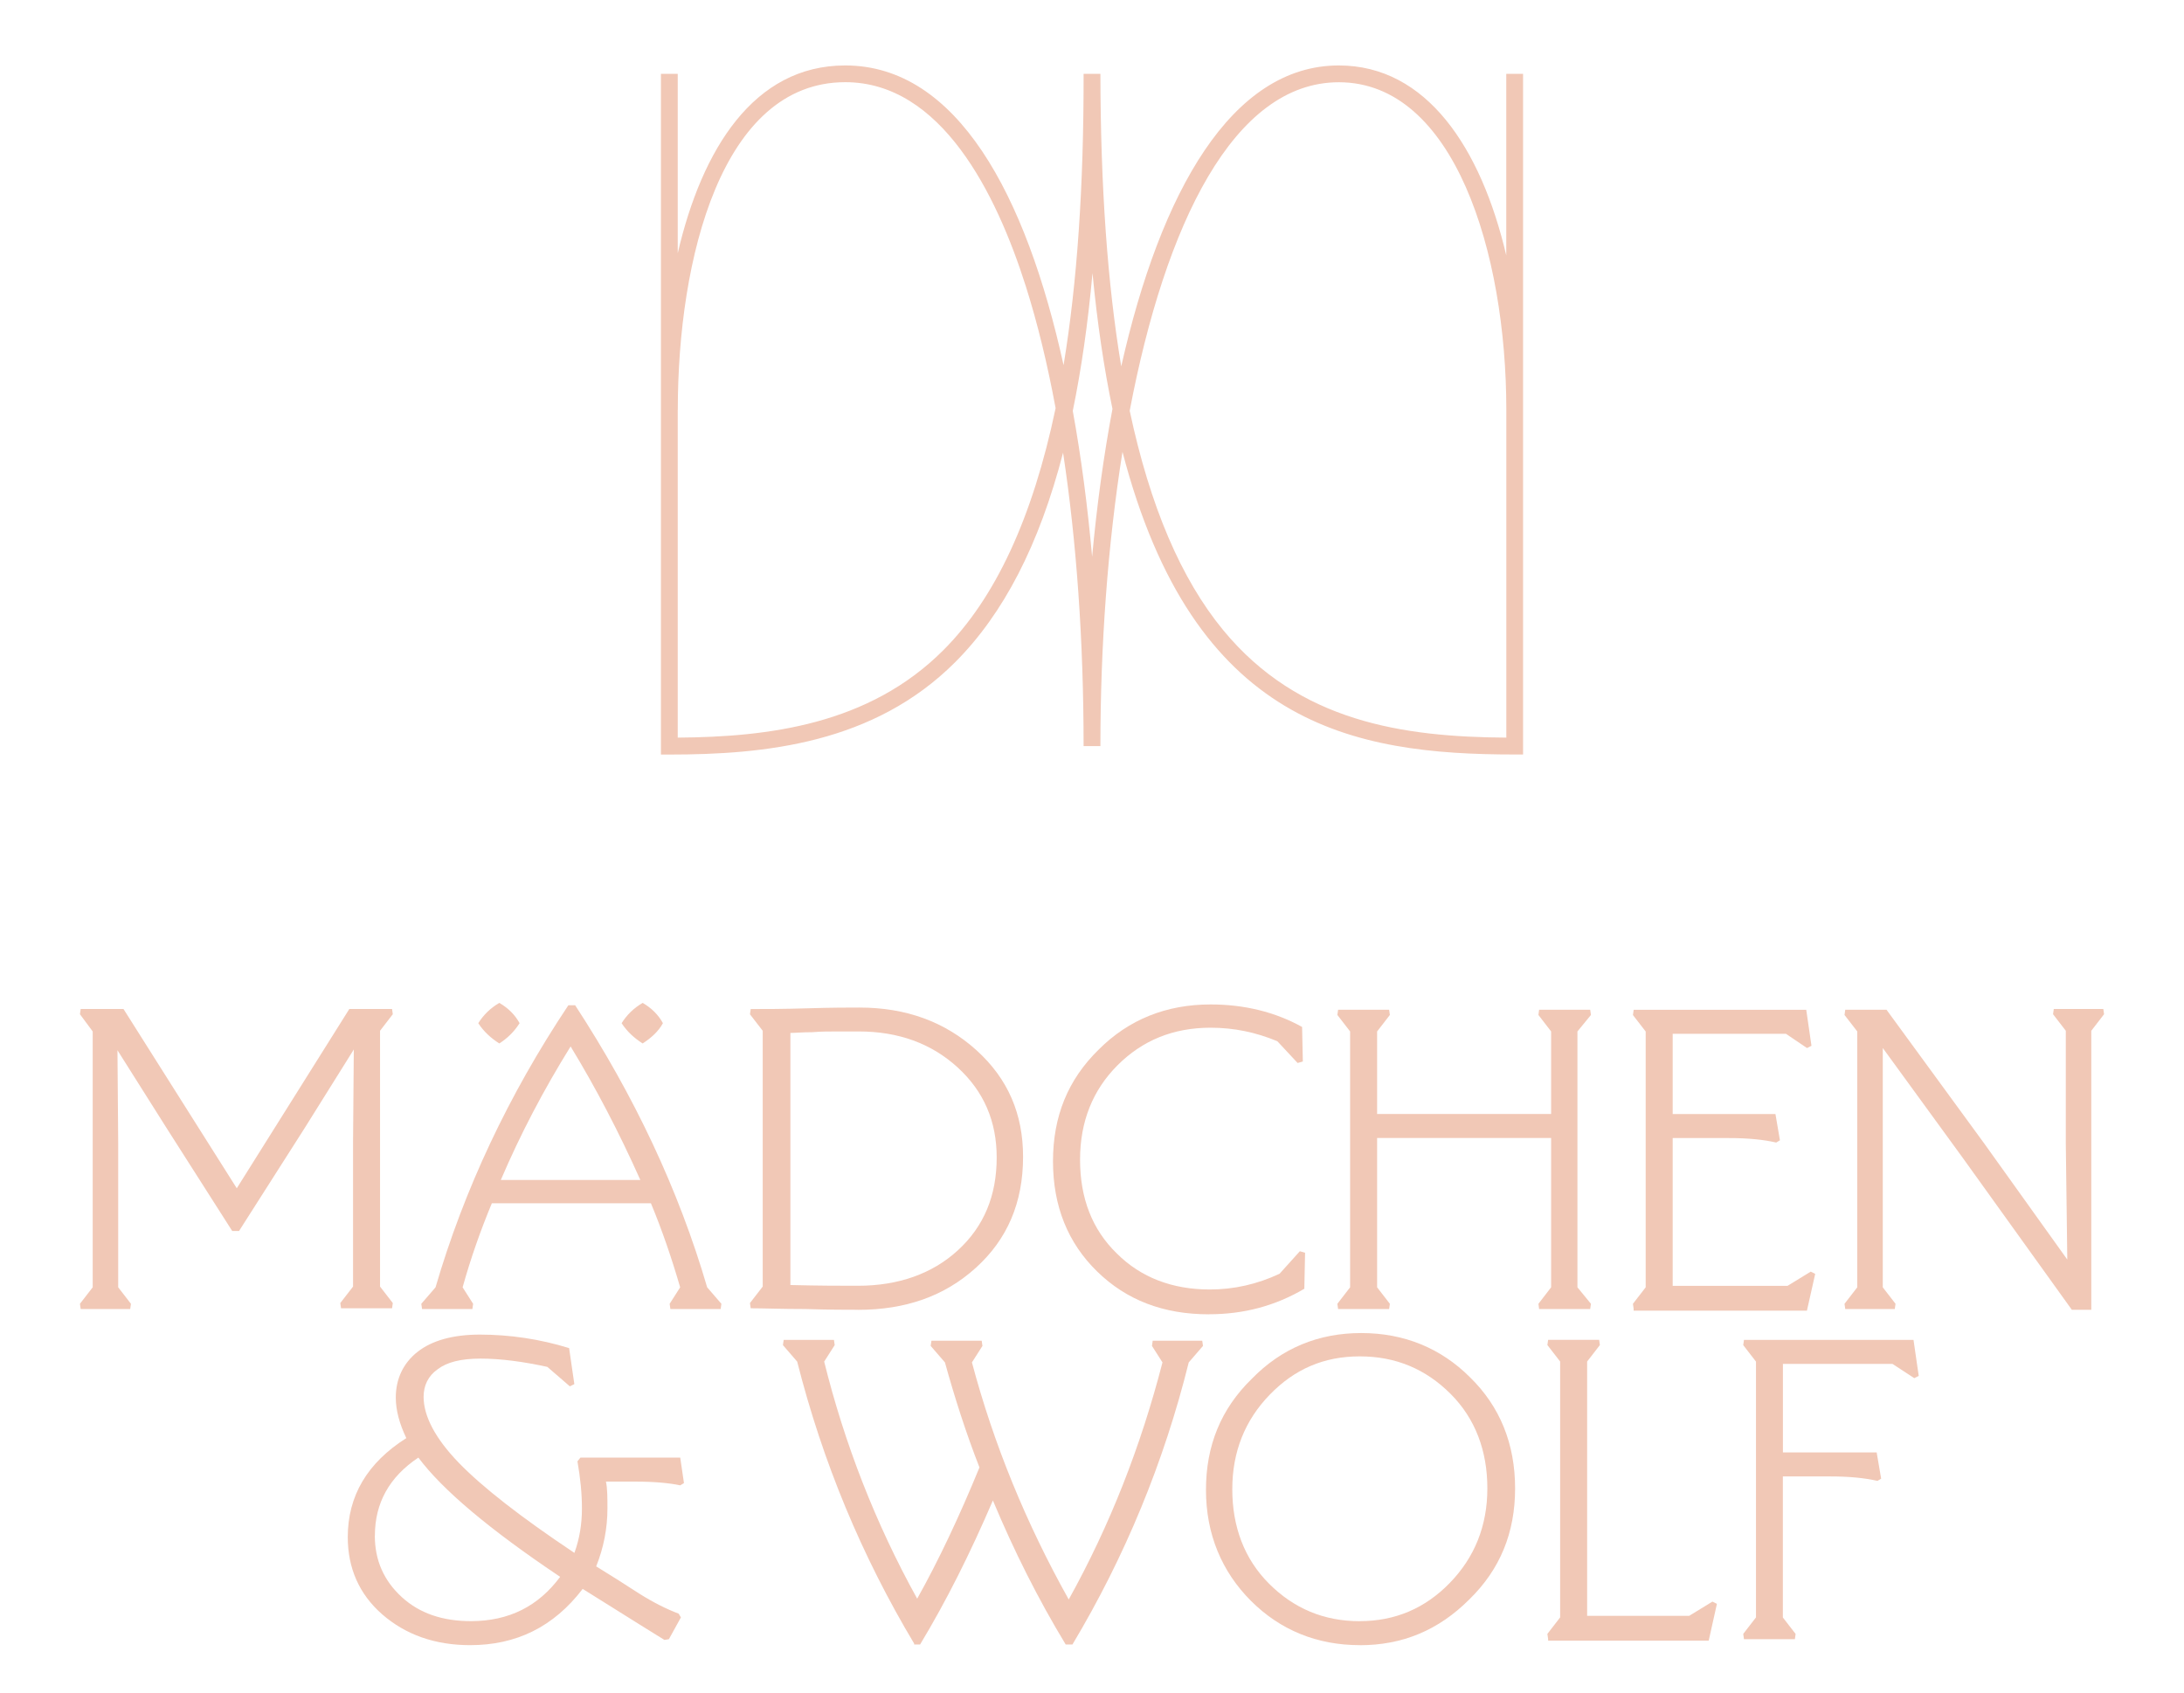 <svg xmlns="http://www.w3.org/2000/svg" id="Layer_1" viewBox="0 0 351.06 272.19"><defs><style>      .st0 {        fill: #f1c8b6;      }    </style></defs><polygon class="st0" points="56.15 162.19 38.06 191.01 19.85 162.19 12.97 162.19 12.85 163.03 14.9 165.8 14.9 206.93 12.85 209.58 12.97 210.42 20.93 210.42 21.05 209.58 19 206.93 19 183.77 18.88 168.82 26.72 181.24 37.33 197.88 38.42 197.88 49.03 181.24 56.87 168.7 56.75 183.65 56.75 206.81 54.7 209.46 54.82 210.3 63.02 210.3 63.14 209.46 61.09 206.81 61.09 165.69 63.14 163.03 63.02 162.19 56.15 162.19"></polygon><g><path class="st0" d="M80.5,189.68h22.43c-3.5-7.84-7.24-14.95-11.21-21.47-4.34,6.99-8.08,14.11-11.22,21.47M67.84,210.42l-.12-.84,2.29-2.65c4.58-15.68,11.7-30.87,21.35-45.34h1.09c9.52,14.59,16.64,29.67,21.22,45.34l2.29,2.65-.12.84h-8.08l-.12-.84,1.69-2.65c-1.33-4.58-2.89-9.17-4.7-13.51h-25.57c-1.81,4.34-3.38,8.8-4.7,13.51l1.69,2.65-.12.84h-8.08Z"></path><path class="st0" d="M194.34,211.27c-7.36,0-13.27-2.29-17.97-6.87-4.7-4.58-7.11-10.49-7.11-17.73s2.41-13.14,7.36-17.97c4.82-4.82,10.85-7.24,17.97-7.24,5.43,0,10.37,1.21,14.71,3.62l.12,5.55-.84.24-3.26-3.5c-3.5-1.45-6.99-2.17-10.73-2.17-6.03,0-10.97,2.05-14.95,6.03-3.98,3.98-6.03,9.04-6.03,15.19s1.93,11.21,5.91,15.07c3.86,3.86,8.92,5.79,14.95,5.79,3.86,0,7.6-.84,11.21-2.53l3.26-3.62.84.24-.12,5.79c-4.7,2.77-9.77,4.1-15.32,4.1"></path></g><polygon class="st0" points="215.09 210.42 214.97 209.58 217.02 206.93 217.02 165.8 214.97 163.15 215.09 162.31 223.29 162.31 223.41 163.15 221.36 165.8 221.36 179.07 249.33 179.07 249.33 165.8 247.29 163.15 247.4 162.31 255.61 162.31 255.73 163.15 253.56 165.8 253.56 206.93 255.73 209.58 255.61 210.42 247.4 210.42 247.29 209.58 249.33 206.93 249.33 182.93 221.36 182.93 221.36 206.93 223.41 209.58 223.29 210.42 215.09 210.42"></polygon><polygon class="st0" points="330.13 162.19 330.01 163.03 332.06 165.69 332.06 183.77 332.3 202.47 318.92 183.77 303.24 162.31 296.61 162.31 296.49 163.15 298.54 165.8 298.54 206.93 296.49 209.58 296.61 210.42 304.57 210.42 304.69 209.58 302.64 206.93 302.64 168.46 315.54 186.18 333.03 210.54 336.16 210.54 336.16 165.69 338.21 163.03 338.09 162.19 330.13 162.19"></polygon><g><path class="st0" d="M60.25,246.84c0,3.98,1.45,7.24,4.34,9.89,2.89,2.65,6.63,3.86,11.1,3.86,6.15,0,10.85-2.41,14.35-7.12-11.34-7.6-18.93-13.99-22.79-19.17-4.7,3.13-6.99,7.35-6.99,12.54M75.56,264.45c-5.67,0-10.37-1.69-14.11-4.94-3.74-3.26-5.55-7.48-5.55-12.42,0-6.63,3.13-11.94,9.41-15.92-1.09-2.29-1.69-4.46-1.69-6.51,0-3.02,1.2-5.55,3.5-7.36s5.67-2.77,10.01-2.77c4.82,0,9.65.72,14.35,2.17l.84,5.79-.72.36-3.62-3.13c-3.86-.84-7.48-1.33-10.73-1.33s-5.43.6-6.87,1.69c-1.57,1.09-2.29,2.65-2.29,4.46,0,3.14,1.93,6.75,5.67,10.61,3.74,3.86,9.89,8.68,18.57,14.47.84-2.29,1.21-4.7,1.21-7.12s-.24-4.82-.72-7.6l.48-.6h16.04l.6,4.1-.6.36c-1.69-.36-4.1-.6-7.24-.6h-4.7c.24,1.09.24,2.65.24,4.34,0,3.13-.6,6.27-1.81,9.29,2.17,1.33,4.46,2.77,6.87,4.34,2.29,1.45,4.46,2.53,6.39,3.26l.36.6-1.93,3.5-.72.12c-5.67-3.5-10.01-6.27-13.14-8.2-4.7,6.15-10.73,9.04-18.09,9.04"></path><path class="st0" d="M146.95,264.21c-8.44-14.11-14.71-29.18-18.81-45.34l-2.29-2.65.12-.84h8.08l.12.84-1.69,2.65c3.26,13.14,8.2,25.93,14.95,38.11,3.38-6.03,6.75-13.14,10.01-21.1-2.17-5.55-3.98-11.22-5.55-16.88l-2.29-2.65.12-.84h8.08l.12.84-1.69,2.65c3.5,13.14,8.68,25.81,15.56,38.11,6.63-11.94,11.58-24.6,15.07-38.11l-1.69-2.65.12-.84h7.96l.12.84-2.29,2.65c-3.98,16.04-10.25,31.23-18.69,45.34h-1.09c-4.46-7.36-8.32-15.07-11.7-23.15-3.62,8.44-7.48,16.16-11.7,23.15h-.96v-.12Z"></path><path class="st0" d="M218.58,260.59c5.67,0,10.49-2.05,14.47-6.15,3.98-4.1,6.03-9.16,6.03-15.19s-1.93-11.21-5.91-15.19c-3.98-3.98-8.8-6.03-14.59-6.03s-10.49,2.05-14.47,6.15c-3.98,4.1-6.03,9.17-6.03,15.2s1.93,11.21,5.91,15.19c3.98,3.98,8.8,6.03,14.59,6.03M218.58,264.45c-6.87,0-12.78-2.41-17.49-7.11-4.7-4.7-7.24-10.73-7.24-17.85s2.41-13.02,7.36-17.85c4.82-4.94,10.73-7.36,17.6-7.36s12.78,2.41,17.49,7.12c4.82,4.7,7.24,10.73,7.24,17.85s-2.41,13.02-7.36,17.85c-4.95,4.95-10.73,7.36-17.61,7.36"></path></g><polygon class="st0" points="248.85 215.37 248.73 216.21 250.78 218.86 250.78 259.99 248.73 262.64 248.85 263.48 248.85 263.73 274.66 263.73 275.98 257.81 275.26 257.45 271.52 259.74 255.12 259.74 255.12 218.86 257.17 216.21 257.05 215.37 248.85 215.37"></polygon><g><path class="st0" d="M280.33,263.48l-.12-.84,2.05-2.65v-41.12l-2.05-2.65.12-.84h27.25l.84,5.79-.72.36-3.5-2.29h-17.61v14.23h15.07l.72,4.22-.6.36c-2.05-.48-4.58-.72-7.6-.72h-7.6v22.67l2.05,2.65-.12.84h-8.2Z"></path><path class="st0" d="M80.26,167.73c-1.33-.84-2.53-1.93-3.38-3.26.84-1.33,1.93-2.41,3.38-3.26,1.45.84,2.53,1.93,3.26,3.26-.84,1.33-1.93,2.41-3.26,3.26"></path><path class="st0" d="M103.3,167.73c-1.33-.84-2.53-1.93-3.38-3.26.84-1.33,1.93-2.41,3.38-3.26,1.45.84,2.53,1.93,3.26,3.26-.72,1.33-1.93,2.41-3.26,3.26"></path><path class="st0" d="M244.82,121.28h-1.35c-26.02,0-51.59-4.68-63.04-48.65-2.39,14.96-3.55,31.32-3.55,47.3h-2.7c0-16.92-1.14-32.97-3.3-47.16-3.84,14.84-9.58,25.89-17.32,33.65-13.08,13.1-30.58,14.87-45.97,14.87h-1.35V11.87h2.7v28.83c3.87-16.64,12.19-30.18,26.92-30.18,17.97,0,29.06,20.75,35.1,48.18,2.18-13.21,3.25-28.79,3.22-46.83h2.7c.03,18.15,1.14,33.78,3.35,47.02,6.33-28.11,17.76-48.37,34.97-48.37,14.12,0,22.86,13.25,26.92,30.53V11.87h2.7v109.41ZM181.59,66.03c3.27,15.37,8.26,27.04,15.02,35.25,12.19,14.8,29,17.18,45.52,17.29v-52.67c0-25.37-8.42-52.68-26.92-52.68-16.92,0-27.92,22.84-33.62,52.81ZM108.94,65.9v52.67c14.5-.11,30.7-2.04,42.71-14.07,8.35-8.36,14.33-21.23,18.03-38.89-1.32-7.13-2.92-13.7-4.78-19.57-4.75-14.98-13.64-32.83-29.03-32.83-19.87,0-26.92,28.38-26.92,52.68ZM172.44,66.05c1.37,7.52,2.39,15.42,3.11,23.44.76-8.23,1.85-16.22,3.27-23.76-1.35-6.5-2.44-13.74-3.21-21.83-.73,8.09-1.79,15.45-3.17,22.15Z"></path></g><path class="st0" d="M262.6,210.42l-.12-.84,2.05-2.65v-41.12l-2.05-2.65.12-.84h27.74l.84,5.79-.72.36-3.38-2.29h-18.21v12.9h16.52l.72,4.22-.6.36c-2.05-.48-4.58-.72-7.6-.72h-9.04v23.76h18.45l3.74-2.29.72.36-1.33,5.91h-27.86v-.24Z"></path><path class="st0" d="M138.03,165.8h-3.38c-1.21,0-2.65,0-4.1.12-1.57,0-2.77.12-3.5.12v40.52c4.58.12,8.2.12,10.85.12,6.51,0,11.94-1.93,16.04-5.67,4.22-3.86,6.27-8.8,6.27-14.95,0-5.79-2.05-10.61-6.27-14.47-4.22-3.86-9.53-5.79-15.92-5.79M137.91,210.54c-1.81,0-4.7,0-8.44-.12-3.86,0-6.75-.12-8.8-.12l-.12-.84,2.05-2.65v-41.12l-2.05-2.65.12-.84c2.17,0,5.19,0,9.17-.12,3.86-.12,6.63-.12,8.32-.12,7.48,0,13.75,2.29,18.81,6.87,5.06,4.58,7.48,10.25,7.48,17.12,0,7.36-2.53,13.27-7.6,17.85-5.06,4.58-11.34,6.75-18.93,6.75"></path></svg>